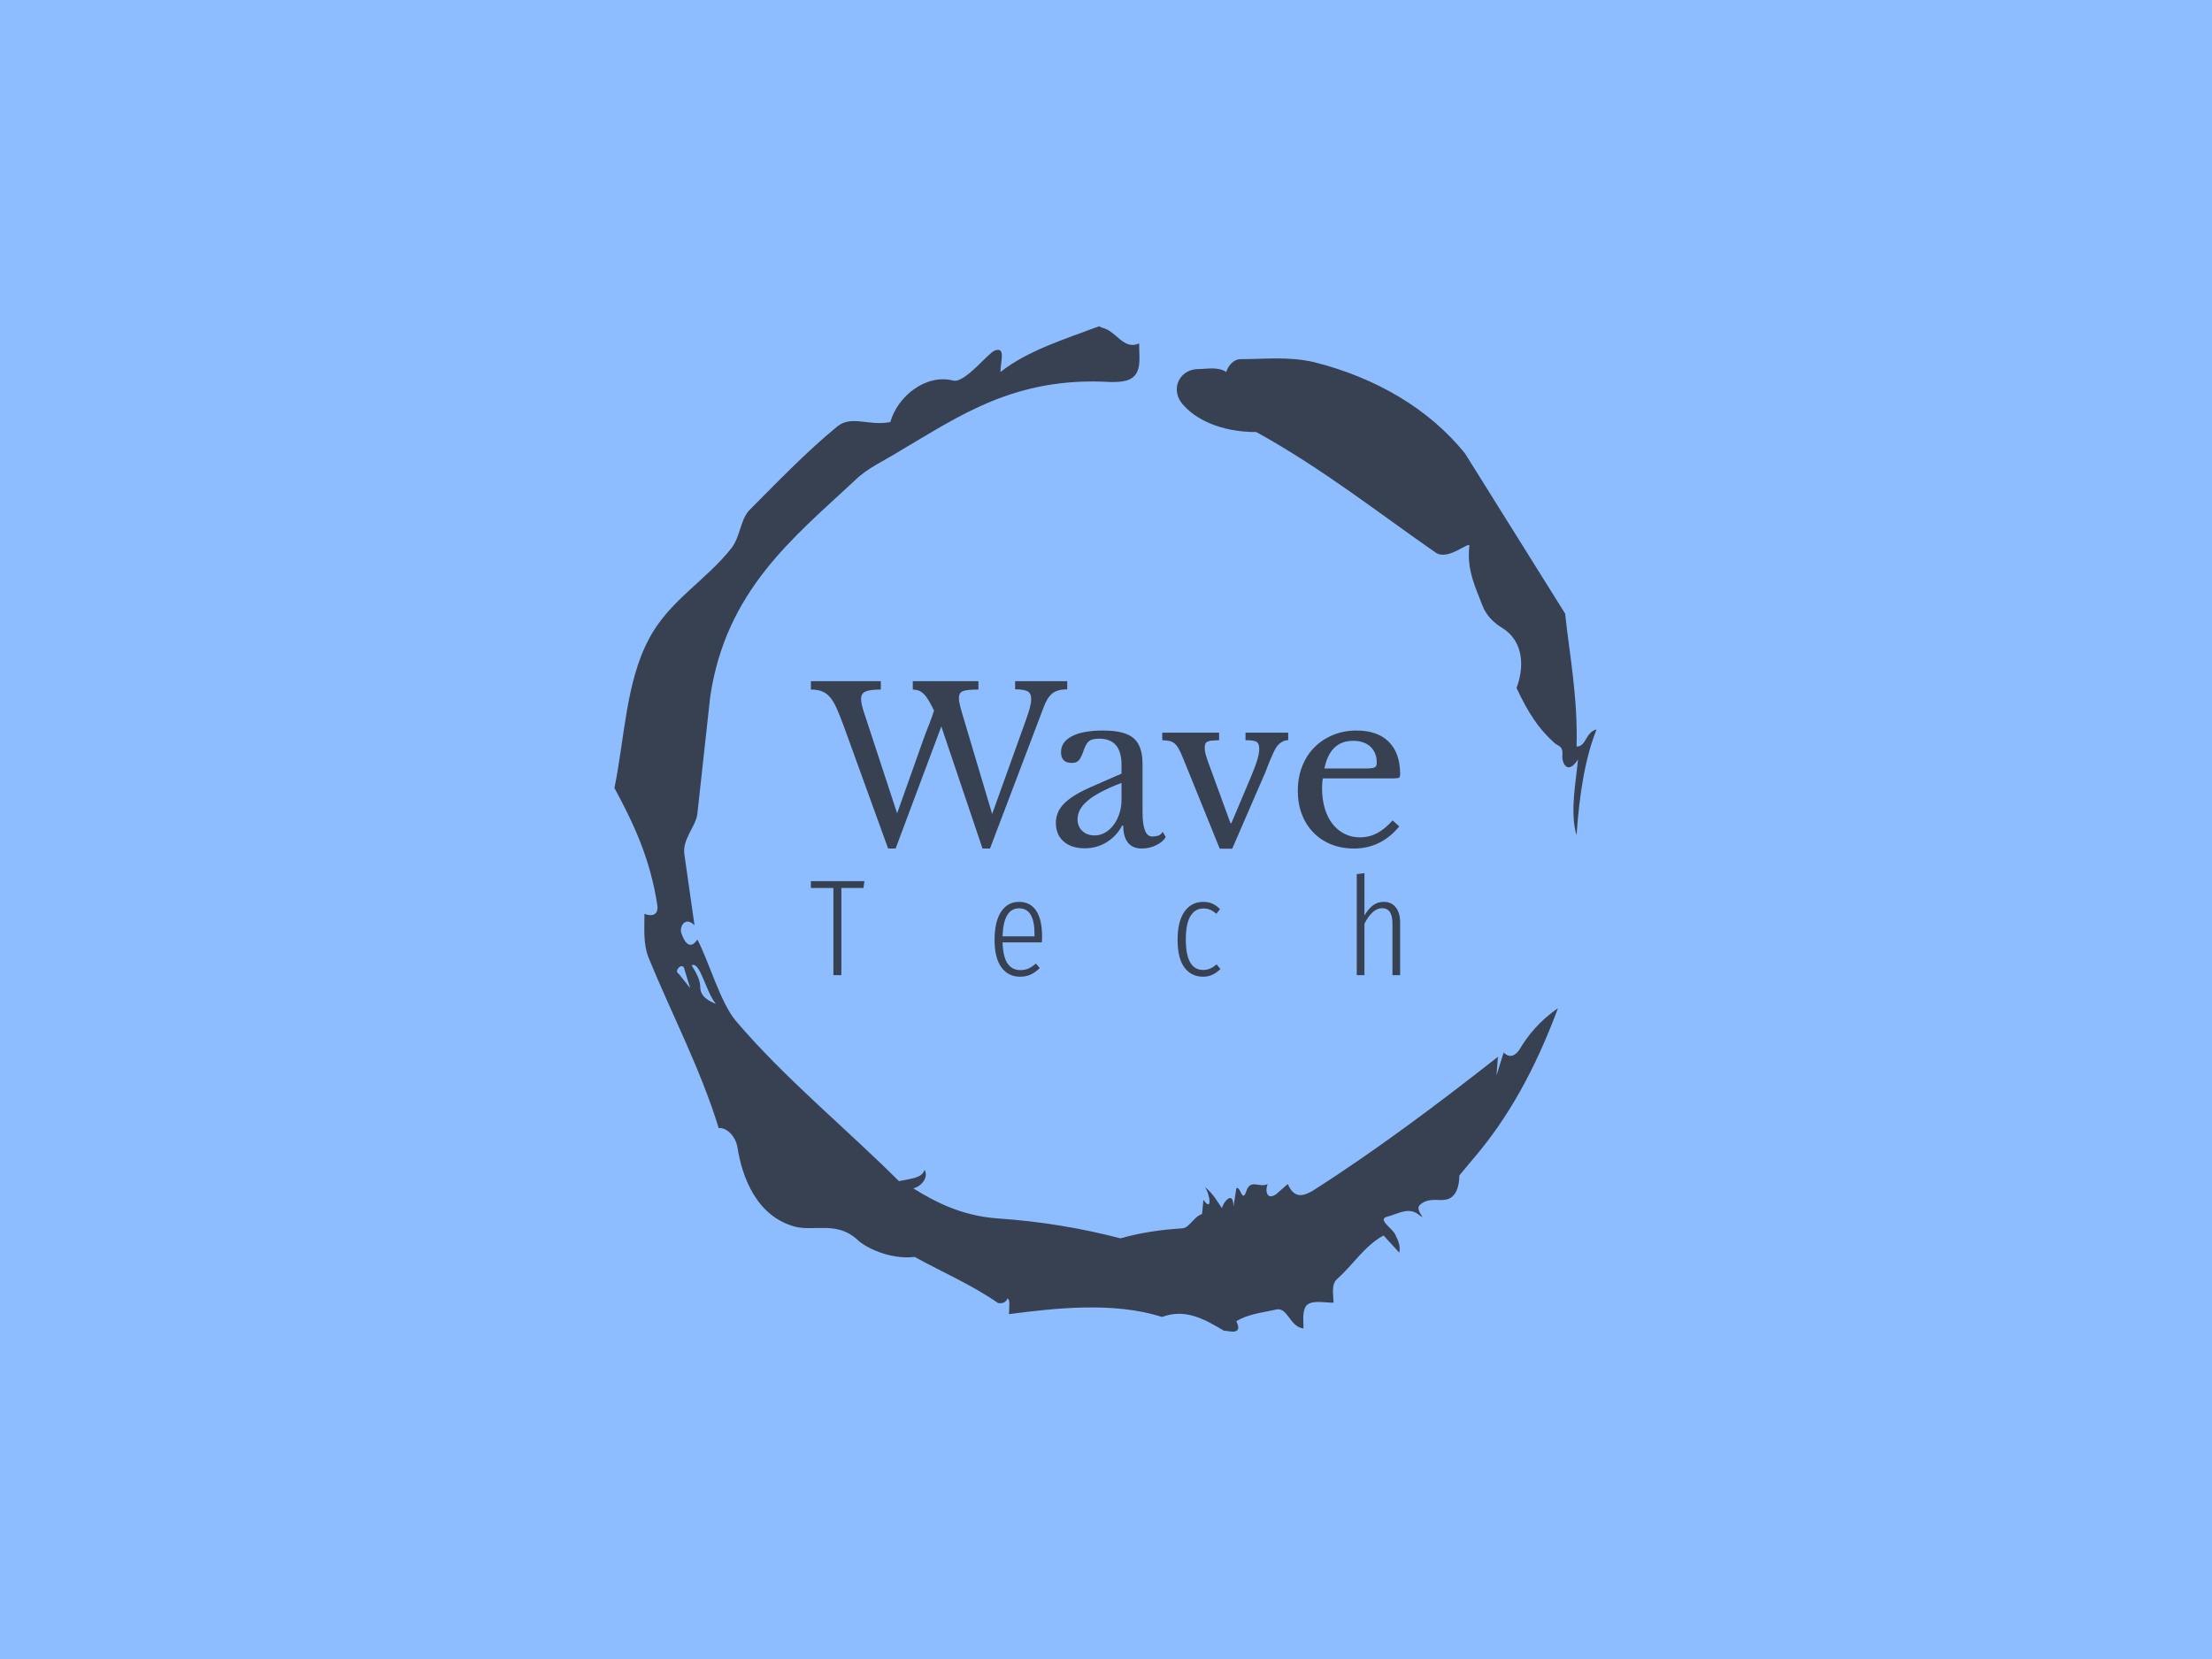<svg xmlns="http://www.w3.org/2000/svg" version="1.1" xmlns:xlink="http://www.w3.org/1999/xlink" xmlns:svgjs="http://svgjs.dev/svgjs" width="2000" height="1500" viewBox="0 0 2000 1500"><rect width="2000" height="1500" fill="#8dbdff"></rect><g transform="matrix(0.444,0,0,0.444,555.556,250)"><svg viewBox="0 0 320 360" data-background-color="#8dbdff" preserveAspectRatio="xMidYMid meet" height="2250" width="2000" xmlns="http://www.w3.org/2000/svg" xmlns:xlink="http://www.w3.org/1999/xlink"><g id="tight-bounds" transform="matrix(1,0,0,1,0,0)"><svg viewBox="0 0 320 360" height="360" width="320"><g><svg></svg></g><g><svg viewBox="0 0 320 360" height="360" width="320"><g><path xmlns="http://www.w3.org/2000/svg" d="M20.961 227.22l3.726 4.658-1.863-6.056c-0.466-2.795-3.726 0.466-1.863 1.398M25.153 224.425c1.397 2.329 2.795 4.658 2.795 6.987 0 3.261 2.795 4.658 5.123 5.589-3.261-3.726-5.124-13.974-7.918-12.576M204.017 26.929c7.918 0 15.371-0.932 23.756 0.931 20.495 5.124 37.729 15.371 49.374 29.811l32.606 52.169c1.397 13.042 4.192 27.482 3.726 43.319 3.261 0 2.795-4.658 6.521-5.59-3.726 9.316-5.59 20.961-6.521 34.469-2.329-7.453 0-18.632 0.466-24.687-3.261 5.124-5.124 1.397-5.124-0.932 0.466-3.726-1.397-3.261-2.795-4.658-5.124-4.658-8.384-9.782-12.11-17.7 2.329-6.055 2.795-14.905-4.658-19.563-2.329-1.397-5.124-3.726-6.521-7.453-1.863-5.124-5.124-11.179-4.193-19.097 0.466-2.329-6.987 5.124-11.179 1.863-18.166-12.576-36.332-27.016-58.224-39.127-11.645 0-20.029-4.192-24.221-9.316-3.726-4.658-0.932-10.713 4.658-11.179 3.261 0 6.987-0.932 9.782 0.932 0.466-1.863 2.329-4.192 4.657-4.192M157.904 16.215l0.932 0.466c4.658 0.932 6.987 7.453 12.11 5.124 0 3.261 0.466 6.521-0.466 8.85-1.397 3.726-5.59 3.726-8.85 3.726-31.208-1.863-49.374 11.179-68.471 22.358-5.124 3.261-10.713 5.59-14.906 9.782-20.029 18.632-41.921 35.866-47.045 70.335l-4.192 38.195c-0.466 4.192-5.124 8.384-4.192 13.508l3.26 22.824c-3.261-3.261-5.124 0.932-4.192 2.795 0.466 1.397 2.329 6.055 5.124 1.863 3.726 6.987 7.453 20.495 12.576 26.55 15.837 18.632 36.332 35.4 53.101 52.169 4.192-0.932 7.453-0.932 8.384-3.727 1.397 2.795-1.397 5.59-3.726 6.056 7.453 4.658 15.837 8.85 27.016 9.781 14.44 0.932 27.948 3.261 40.524 6.522 6.521-1.863 13.042-2.795 20.029-3.261 2.329 0 3.726-3.726 6.521-4.658l0.466-4.658c2.795 4.192 2.329-1.397 0.466-4.192 3.261 2.795 4.192 5.124 5.589 6.987 0-1.397 3.726-6.521 3.727-0.466l0.931-6.055c1.397-0.932 1.863 5.124 3.261 0.931 1.397-4.192 4.192-0.932 6.987-2.329-0.932 1.863-0.466 5.59 2.794 3.261l3.727-3.261c2.329 5.59 6.055 3.261 7.918 2.329 20.495-13.042 40.99-28.413 60.553-43.784l-0.466 6.055 2.329-7.453c2.329 2.329 4.192 0.466 5.124-0.931 2.795-4.658 6.521-9.316 12.577-13.508-7.453 20.029-16.303 35.866-27.482 48.908l-4.658 5.59c0 3.261-0.932 7.453-4.658 7.918-1.863 0.466-5.59-0.932-8.384 1.863-1.397 1.863 3.261 5.59-0.466 2.795-3.261-2.329-6.521 0-10.248 0.932-2.795 0.932 1.863 3.726 2.795 5.589 0.932 1.863 1.863 3.726 1.398 6.056l-5.124-5.59c-6.055 3.261-9.782 9.316-14.906 13.974-2.329 1.863-1.397 5.124-1.397 7.918-3.261 0-6.987-0.932-8.85 0.932-1.397 1.863-0.932 4.658-0.932 7.453-4.658-0.466-5.124-7.453-9.315-6.056-4.192 0.932-8.85 1.397-12.577 3.727 2.795 5.59-4.658 2.329-3.726 3.26-6.987-4.192-13.042-7.453-20.495-4.658-15.837-5.124-35.4-2.795-49.84-0.931 0-2.329 0.466-4.658-0.466-5.124-0.932 2.329-3.726 1.397-3.26 1.397-8.85-6.055-17.7-9.782-27.016-14.905-8.384 0.932-16.303-3.261-18.632-5.59-6.521-6.055-13.974-2.795-20.029-4.192-13.042-3.261-17.7-16.769-19.098-26.084-0.932-4.658-4.658-6.521-6.055-6.056-6.055-19.563-15.371-37.263-22.824-55.429-1.863-4.658-1.397-9.316-1.397-14.44 2.329 0.932 4.658 0.466 4.192-2.794-2.329-15.371-7.918-27.016-13.974-38.195 3.261-15.837 3.726-34.469 11.179-48.443 6.521-12.576 18.632-19.098 27.016-29.811 2.795-3.726 2.795-8.85 5.59-12.11 9.316-9.316 18.632-19.098 28.879-27.482 4.658-3.726 10.247 0 17.234-1.397 2.329-8.384 11.645-15.837 20.495-13.508 3.726 0.932 11.179-8.85 13.508-9.782 3.726-1.397 1.863 3.726 1.863 6.987 8.85-6.987 20.961-10.713 32.14-14.906" fill="#374151" fill-rule="nonzero" stroke="none" stroke-width="1" stroke-linecap="butt" stroke-linejoin="miter" stroke-miterlimit="10" stroke-dasharray="" stroke-dashoffset="0" font-family="none" font-weight="none" font-size="none" text-anchor="none" style="mix-blend-mode: normal" data-fill-palette-color="tertiary"></path></g><g transform="matrix(1,0,0,1,64,131.856)"><svg viewBox="0 0 192 96.288" height="96.288" width="192"><g><svg viewBox="0 0 192 96.288" height="96.288" width="192"><g><svg viewBox="0 0 192 96.288" height="96.288" width="192"><g><svg viewBox="0 0 192 96.288" height="96.288" width="192"><g id="textblocktransform"><svg viewBox="0 0 192 96.288" height="96.288" width="192" id="textblock"><g><svg viewBox="0 0 192 54.588" height="54.588" width="192"><g transform="matrix(1,0,0,1,0,0)"><svg width="192" viewBox="-0.55 -38.5 137.34 39.05" height="54.588" data-palette-color="#374151"><path d="M35-30L41.7-7.55 49.5-29.25Q50.2-31.2 50.5-32.35 50.8-33.5 50.8-34.35L50.8-34.35Q50.8-35.65 49.98-36.13 49.15-36.6 47.05-36.6L47.05-36.6 47.05-38.5 59.2-38.5 59.2-36.6Q56.9-36.6 55.73-35.65 54.55-34.7 53.75-32.55L53.75-32.55 41.2 0.5 39.45 0.5 29.85-27.95 19.2 0.5 17.45 0.5 7.05-28.2Q6.15-30.6 5.43-32.23 4.7-33.85 3.88-34.8 3.05-35.75 2-36.15 0.95-36.55-0.55-36.55L-0.55-36.55-0.55-38.5 15.75-38.5 15.75-36.55Q13.2-36.55 12.18-36.1 11.15-35.65 11.15-34.35L11.15-34.35Q11.15-33.7 11.35-32.85 11.55-32 11.95-30.85L11.95-30.85 19.55-7.7 25.7-25Q26.4-26.95 27.08-28.63 27.75-30.3 28.15-31.65L28.15-31.65Q27.45-33.1 26.88-34.05 26.3-35 25.73-35.55 25.15-36.1 24.53-36.33 23.9-36.55 23.2-36.55L23.2-36.55 23.2-38.5 38.5-38.5 38.5-36.55Q37.05-36.55 36.15-36.45 35.25-36.35 34.77-36.13 34.3-35.9 34.13-35.5 33.95-35.1 33.95-34.55L33.95-34.55Q33.95-33.8 34.23-32.73 34.5-31.65 35-30L35-30ZM71.85-10.85L71.85-14.8Q69-13.7 67.02-12.65 65.05-11.6 63.85-10.55 62.65-9.5 62.12-8.45 61.6-7.4 61.6-6.3L61.6-6.3Q61.6-4.65 62.7-3.6 63.8-2.55 65.6-2.55L65.6-2.55Q66.9-2.55 68.02-3.2 69.15-3.85 70-4.98 70.85-6.1 71.35-7.63 71.85-9.15 71.85-10.85L71.85-10.85ZM64.65-13.8L71.85-16.95 71.85-19Q71.85-25.1 66.65-25.1L66.65-25.1Q65.8-25.1 65.2-24.95 64.6-24.8 64.2-24.45 63.8-24.1 63.47-23.45 63.15-22.8 62.85-21.85L62.85-21.85Q62.3-20.4 61.77-19.93 61.25-19.45 60.25-19.45L60.25-19.45Q57.75-19.45 57.75-21.95L57.75-21.95Q57.75-24.35 60.3-25.68 62.85-27 67.55-27L67.55-27Q72.55-27 74.65-25.23 76.75-23.45 76.75-19.2L76.75-19.2 76.75-8Q76.75-2.3 79-2.3L79-2.3Q79.7-2.3 80.35-2.48 81-2.65 81.45-3.4L81.45-3.4 82.15-2.2Q81.55-1.05 79.95-0.28 78.35 0.5 76.6 0.5L76.6 0.5Q74.4 0.5 73.32-0.9 72.25-2.3 72.25-4.85L72.25-4.85 72-4.85Q70.7-2.4 68.4-0.98 66.1 0.45 63.3 0.45L63.3 0.45Q60.15 0.45 58.35-1.15 56.55-2.75 56.55-5.45L56.55-5.45Q56.55-6.65 56.97-7.75 57.4-8.85 58.35-9.85 59.3-10.85 60.85-11.83 62.4-12.8 64.65-13.8L64.65-13.8ZM94.75 0.55L86.3-20.3Q85.7-21.8 85.22-22.68 84.75-23.55 84.2-24 83.65-24.45 82.97-24.58 82.3-24.7 81.35-24.75L81.35-24.75 81.35-26.5 94.6-26.5 94.6-24.75Q93.6-24.7 92.95-24.65 92.3-24.6 91.92-24.43 91.55-24.25 91.4-23.93 91.25-23.6 91.25-23L91.25-23Q91.25-22.15 91.47-21.4 91.7-20.65 91.95-19.9L91.95-19.9 97.25-5.4 97.45-5.4 102-16.15Q103.05-18.65 103.5-20.15 103.95-21.65 103.95-22.8L103.95-22.8Q103.95-23.95 103.35-24.35 102.75-24.75 100.75-24.75L100.75-24.75 100.75-26.5 110.7-26.5 110.7-24.75Q109.9-24.75 109.25-24.35 108.6-23.95 108.1-23.35L108.1-23.35Q107.7-22.8 107.27-21.88 106.85-20.95 106.42-19.95 106-18.95 105.65-17.98 105.3-17 105-16.4L105-16.4 97.65 0.55 94.75 0.55ZM135.04-6.05L136.59-4.65Q132.34 0.5 126.04 0.5L126.04 0.5Q123.09 0.5 120.69-0.48 118.29-1.45 116.57-3.23 114.84-5 113.89-7.48 112.94-9.95 112.94-12.95L112.94-12.95Q112.94-16 113.94-18.6 114.94-21.2 116.77-23.05 118.59-24.9 121.12-25.95 123.64-27 126.64-27L126.64-27Q131.49-27 134.14-24.38 136.79-21.75 136.79-16.85L136.79-16.85Q136.79-16.15 136.52-16 136.24-15.85 135.24-15.85L135.24-15.85 118.79-15.85Q118.69-15.45 118.64-14.88 118.59-14.3 118.59-13.6L118.59-13.6Q118.59-11 119.22-8.88 119.84-6.75 121.02-5.25 122.19-3.75 123.82-2.93 125.44-2.1 127.44-2.1L127.44-2.1Q129.54-2.1 131.34-3.03 133.14-3.95 135.04-6.05L135.04-6.05ZM119.14-18.15L128.34-18.15Q129.34-18.15 129.94-18.2 130.54-18.25 130.84-18.4 131.14-18.55 131.24-18.82 131.34-19.1 131.34-19.55L131.34-19.55Q131.34-21.85 129.87-23.23 128.39-24.6 125.84-24.6L125.84-24.6Q120.44-24.6 119.14-18.15L119.14-18.15Z" opacity="1" transform="matrix(1,0,0,1,0,0)" fill="#374151" class="wordmark-text-0" data-fill-palette-color="primary" id="text-0"></path></svg></g></svg></g><g transform="matrix(1,0,0,1,0,62.553)"><svg viewBox="0 0 192 33.735" height="33.735" width="192"><g transform="matrix(1,0,0,1,0,0)"><svg width="192" viewBox="0.6 -37.15 214.57 37.7" height="33.735" data-palette-color="#374151"><path d="M0.6-34.25L20.1-34.25 19.75-31.75 11.7-31.75 11.7 0 8.8 0 8.8-31.75 0.6-31.75 0.6-34.25ZM84.79-14.05Q84.79-12.95 84.69-11.95L84.69-11.95 70.39-11.95Q70.59-6.55 72.26-4.2 73.94-1.85 76.84-1.85L76.84-1.85Q78.54-1.85 79.84-2.43 81.14-3 82.54-4.25L82.54-4.25 83.94-2.6Q82.39-1.05 80.66-0.25 78.94 0.55 76.79 0.55L76.79 0.55Q72.44 0.55 69.96-2.88 67.49-6.3 67.49-12.85L67.49-12.85Q67.49-19.5 69.86-23.1 72.24-26.7 76.39-26.7L76.39-26.7Q80.49-26.7 82.64-23.48 84.79-20.25 84.79-14.05L84.79-14.05ZM82.04-14.15L82.04-14.95Q82.04-19.65 80.64-22 79.24-24.35 76.39-24.35L76.39-24.35Q70.74-24.35 70.39-14.15L70.39-14.15 82.04-14.15ZM143.48-26.7Q145.28-26.7 146.73-26.08 148.18-25.45 149.58-24.05L149.58-24.05 148.23-22.35Q147.13-23.35 146-23.83 144.88-24.3 143.53-24.3L143.53-24.3Q140.53-24.3 138.83-21.55 137.13-18.8 137.13-12.95L137.13-12.95Q137.13-1.9 143.48-1.9L143.48-1.9Q146.03-1.9 148.33-3.95L148.33-3.95 149.73-2.25Q146.93 0.55 143.48 0.55L143.48 0.55Q139.08 0.55 136.6-2.83 134.13-6.2 134.13-12.9L134.13-12.9Q134.13-19.55 136.63-23.13 139.13-26.7 143.48-26.7L143.48-26.7ZM209.17-26.7Q212.02-26.7 213.59-24.68 215.17-22.65 215.17-19.15L215.17-19.15 215.17 0 212.37 0 212.37-18.8Q212.37-24.4 208.62-24.4L208.62-24.4Q205.07-24.4 202.17-18.75L202.17-18.75 202.17 0 199.37 0 199.37-36.8 202.17-37.15 202.17-21.75Q203.62-24.15 205.27-25.43 206.92-26.7 209.17-26.7L209.17-26.7Z" opacity="1" transform="matrix(1,0,0,1,0,0)" fill="#374151" class="slogan-text-1" data-fill-palette-color="secondary" id="text-1"></path></svg></g></svg></g></svg></g></svg></g><g></g></svg></g></svg></g></svg></g></svg></g><defs></defs></svg><rect width="320" height="360" fill="none" stroke="none" visibility="hidden"></rect></g></svg></g></svg>